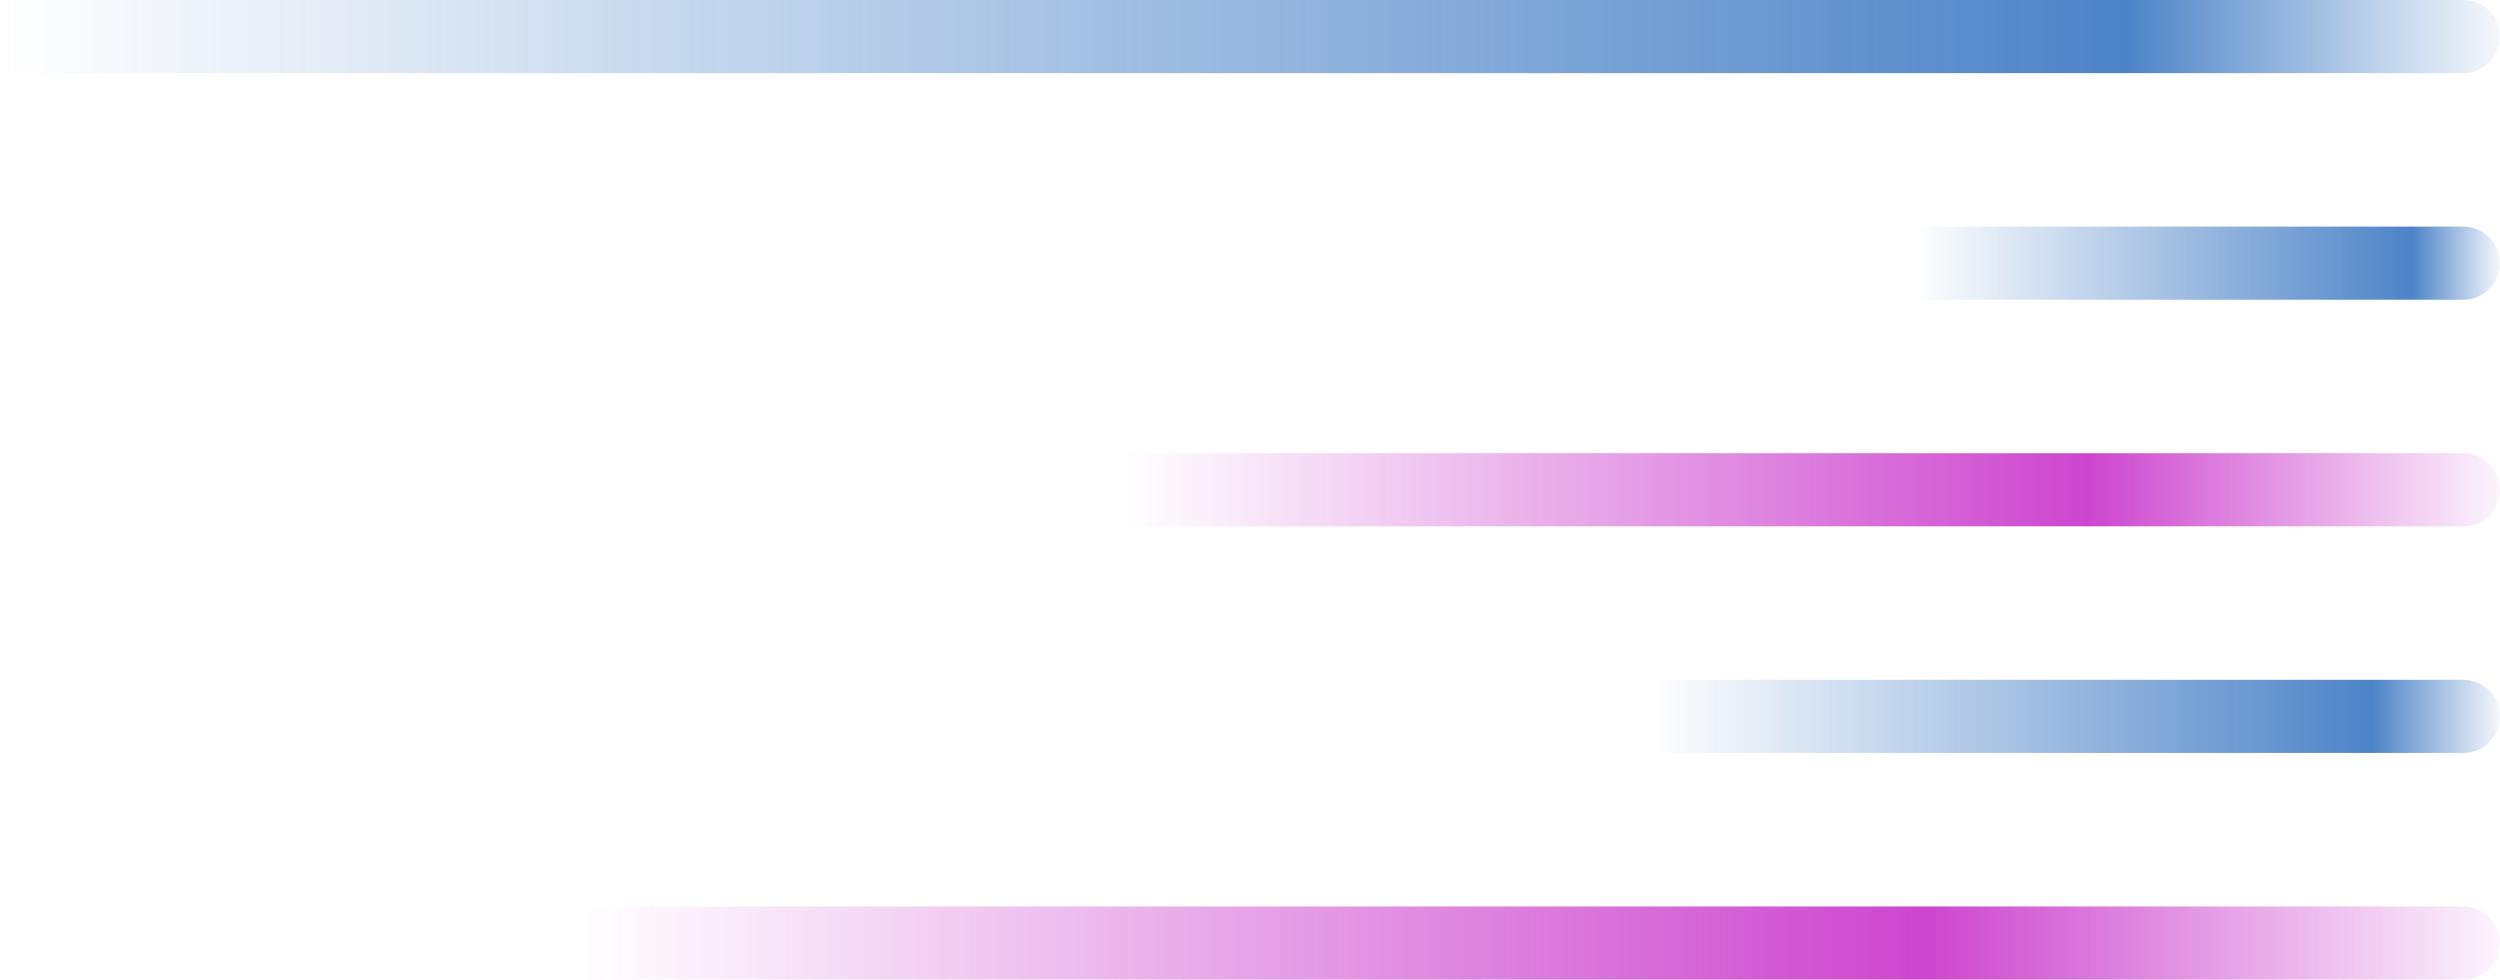 <svg fill="none" version="1.1" viewBox="0 0 171 67" xmlns="http://www.w3.org/2000/svg">
		<path d="m0 0h168.5c1.381 0 2.5 1.119 2.5 2.5s-1.119 2.5-2.5 2.5h-168.5z" fill="url(#paint0_linear_915_143)" style="fill:url(#paint0_linear_915_143)"/>
		<path d="m131 15.5h37.5c1.381 0 2.5 1.119 2.5 2.5s-1.119 2.5-2.5 2.5h-37.5z" fill="url(#paint1_linear_915_143)" style="fill:url(#paint1_linear_915_143)"/>
		<path d="m77 31h91.5c1.381 0 2.5 1.119 2.5 2.5s-1.119 2.5-2.5 2.5h-91.5z" fill="url(#paint2_linear_915_143)" style="fill:url(#paint2_linear_915_143)"/>
		<path d="m113 46.5h55.5c1.381 0 2.5 1.119 2.5 2.5s-1.119 2.5-2.5 2.5h-55.5z" fill="url(#paint3_linear_915_143)" style="fill:url(#paint3_linear_915_143)"/>
		<path d="m40 62h128.5c1.381 0 2.5 1.119 2.5 2.5s-1.119 2.5-2.5 2.5h-128.5z" fill="url(#paint4_linear_915_143)" style="fill:url(#paint4_linear_915_143)"/>
		<defs>
				<linearGradient id="paint0_linear_915_143" x2="171" y1="26.5" y2="26.5" gradientUnits="userSpaceOnUse">
						<stop stop-color="#2D6EBE" stop-opacity="0" offset="0"/>
						<stop stop-color="#2D6EBE" stop-opacity=".85" offset=".85"/>
						<stop stop-color="#2D6EBE" stop-opacity=".05" offset="1"/>
				</linearGradient>
				<linearGradient id="paint1_linear_915_143" x1="131" x2="171" y1="42" y2="42" gradientUnits="userSpaceOnUse">
						<stop stop-color="#2D6EBE" stop-opacity="0" offset="0"/>
						<stop stop-color="#2D6EBE" stop-opacity=".85" offset=".85"/>
						<stop stop-color="#2D6EBE" stop-opacity=".05" offset="1"/>
				</linearGradient>
				<linearGradient id="paint2_linear_915_143" x1="77" x2="171" y1="57.5" y2="57.5" gradientUnits="userSpaceOnUse">
						<stop stop-color="#C425C6" stop-opacity="0" offset="0"/>
						<stop stop-color="#C425C6" stop-opacity=".85" offset=".7"/>
						<stop stop-color="#C425C6" stop-opacity=".05" offset="1"/>
				</linearGradient>
				<linearGradient id="paint3_linear_915_143" x1="113" x2="171" y1="73" y2="73" gradientUnits="userSpaceOnUse">
						<stop stop-color="#2D6EBE" stop-opacity="0" offset="0"/>
						<stop stop-color="#2D6EBE" stop-opacity=".85" offset=".85"/>
						<stop stop-color="#2D6EBE" stop-opacity=".05" offset="1"/>
				</linearGradient>
				<linearGradient id="paint4_linear_915_143" x1="40" x2="171" y1="88.5" y2="88.5" gradientUnits="userSpaceOnUse">
						<stop stop-color="#C425C6" stop-opacity="0" offset="0"/>
						<stop stop-color="#C425C6" stop-opacity=".85" offset=".7"/>
						<stop stop-color="#C425C6" stop-opacity=".05" offset="1"/>
				</linearGradient>
		</defs>
</svg>
